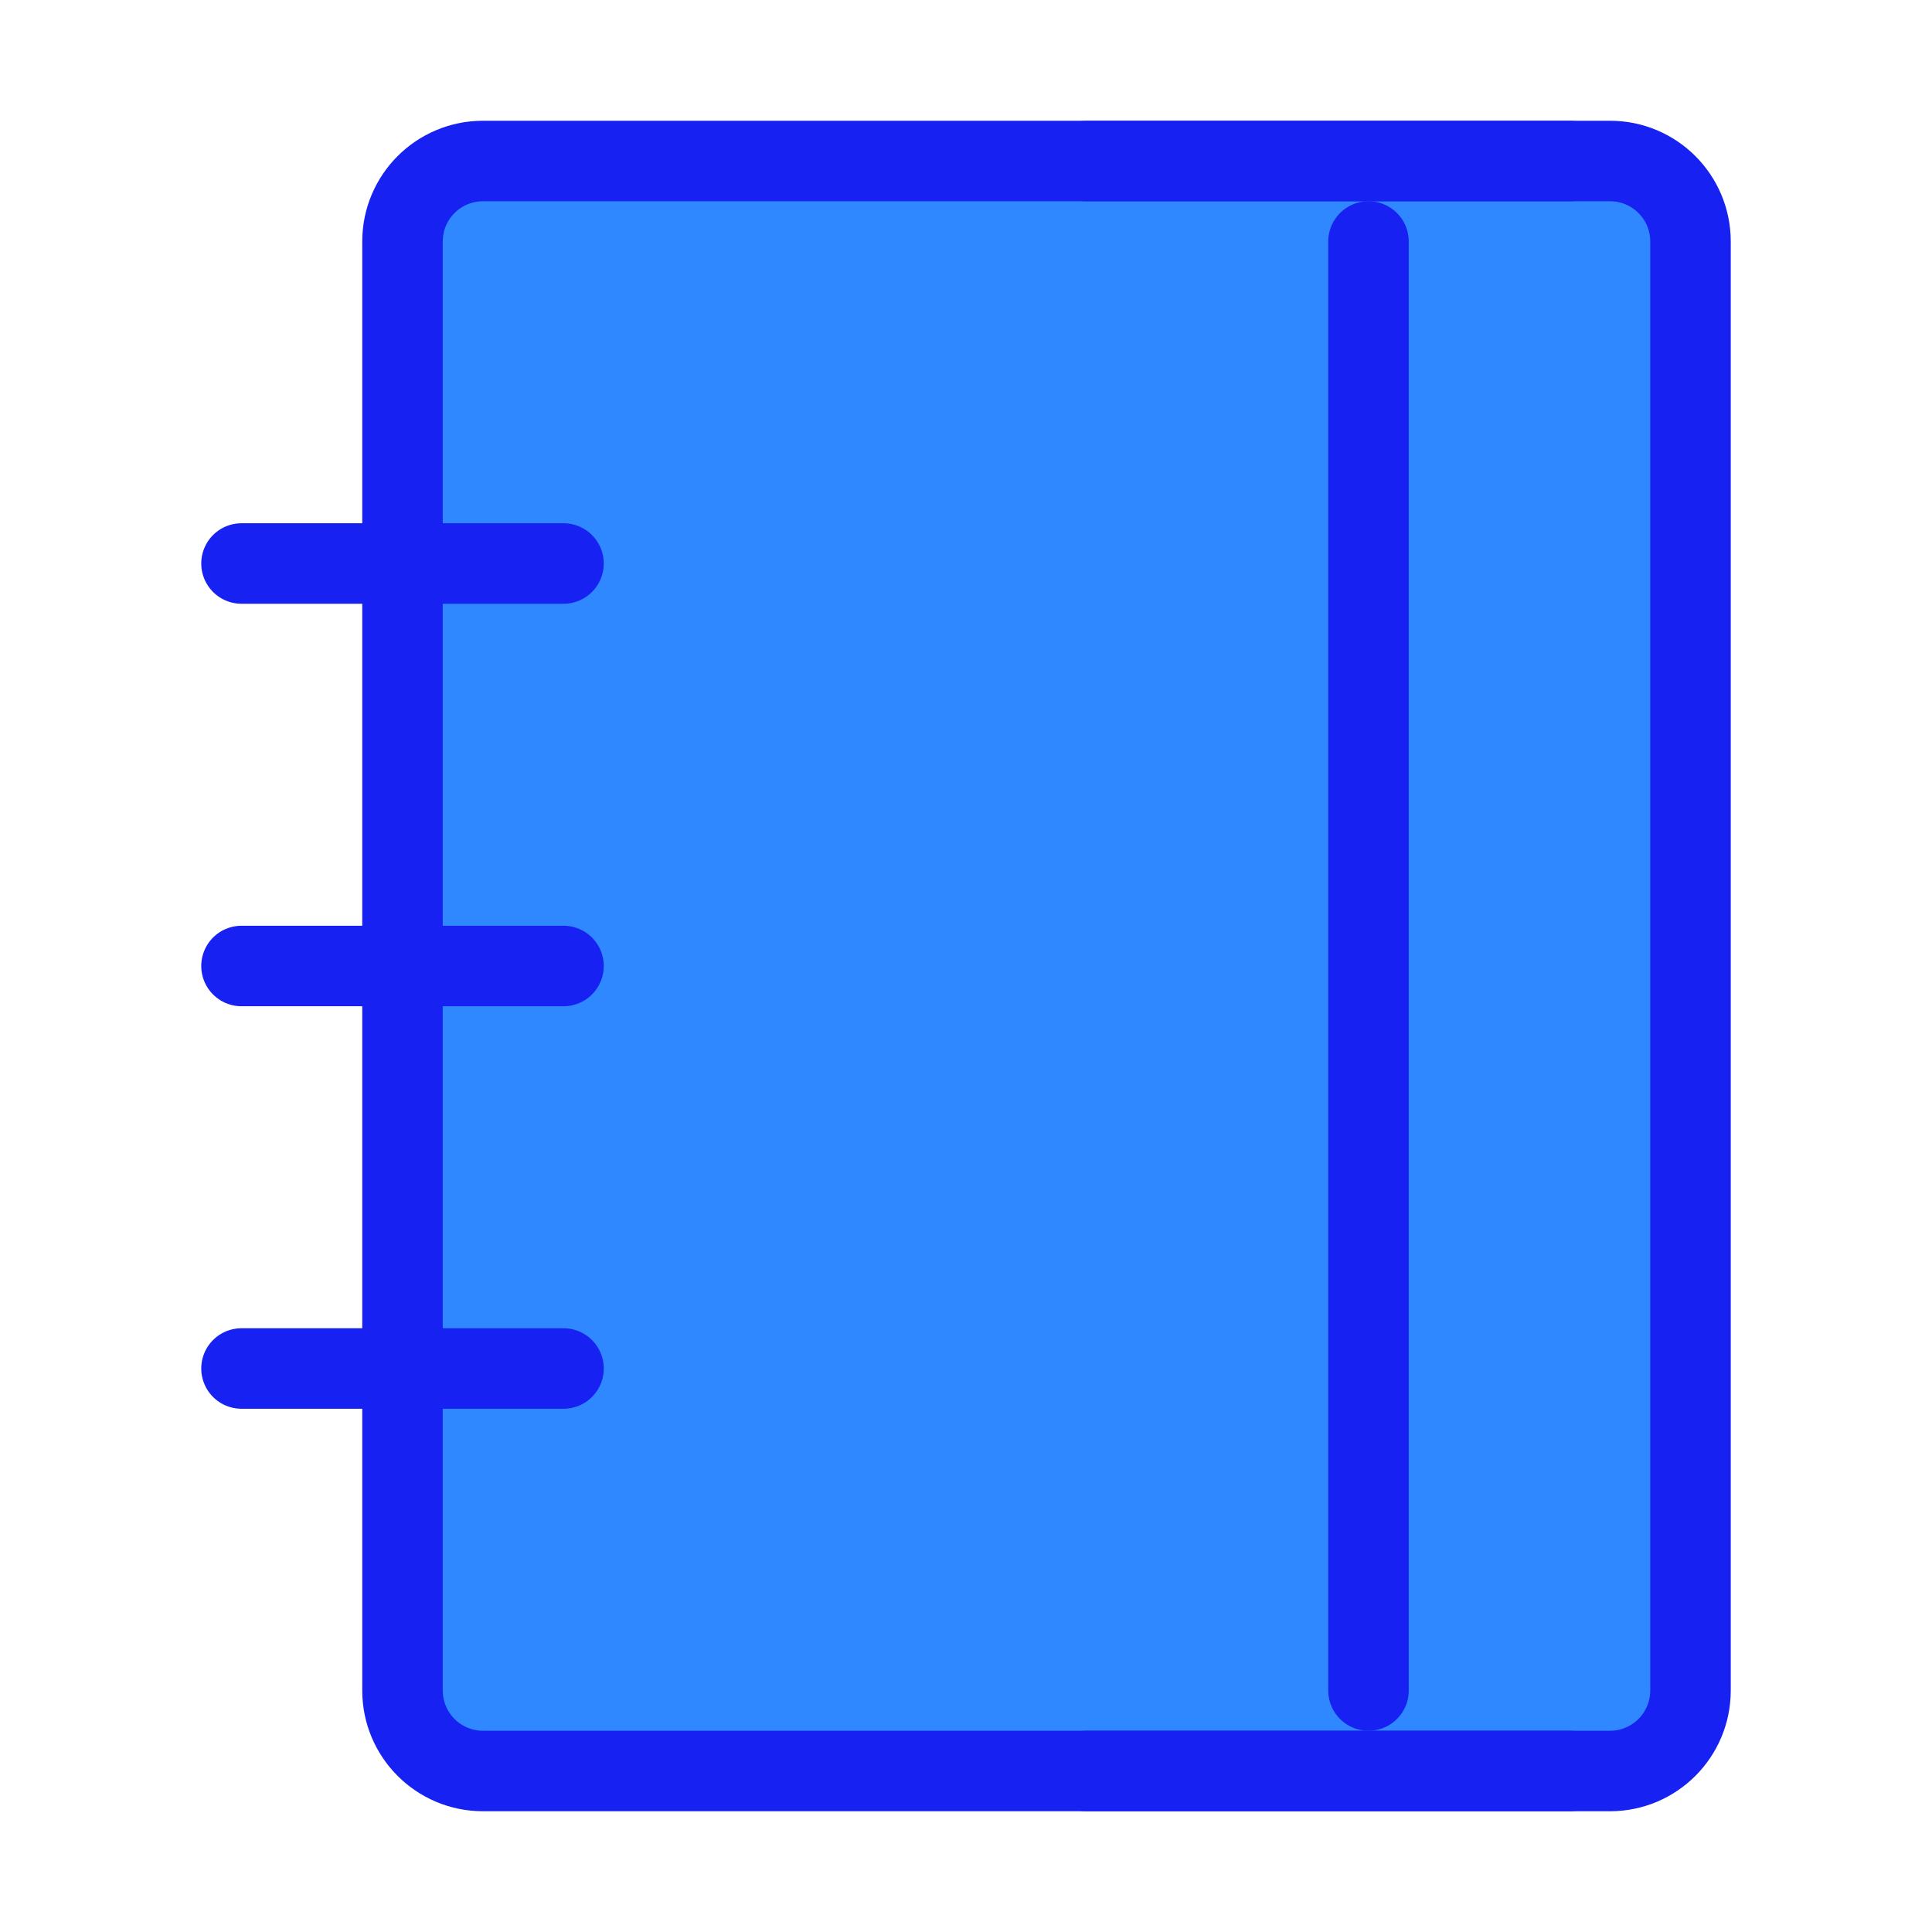 <?xml version="1.0" encoding="UTF-8"?><svg width="24" height="24" viewBox="0 0 48 48" fill="none" xmlns="http://www.w3.org/2000/svg"><path d="M10 6C10 4.895 10.895 4 12 4H40C41.105 4 42 4.895 42 6V42C42 43.105 41.105 44 40 44H12C10.895 44 10 43.105 10 42V6Z" fill="#2F88FF" stroke="#1721F1" stroke-width="2" stroke-linejoin="round"/><path d="M34 6V42" stroke="#1721F1" stroke-width="2" stroke-linecap="round" stroke-linejoin="round"/><path d="M6 14H14" stroke="#1721F1" stroke-width="2" stroke-linecap="round" stroke-linejoin="round"/><path d="M6 24H14" stroke="#1721F1" stroke-width="2" stroke-linecap="round" stroke-linejoin="round"/><path d="M6 34H14" stroke="#1721F1" stroke-width="2" stroke-linecap="round" stroke-linejoin="round"/><path d="M27 4H39" stroke="#1721F1" stroke-width="2" stroke-linecap="round" stroke-linejoin="round"/><path d="M27 44H39" stroke="#1721F1" stroke-width="2" stroke-linecap="round" stroke-linejoin="round"/></svg>